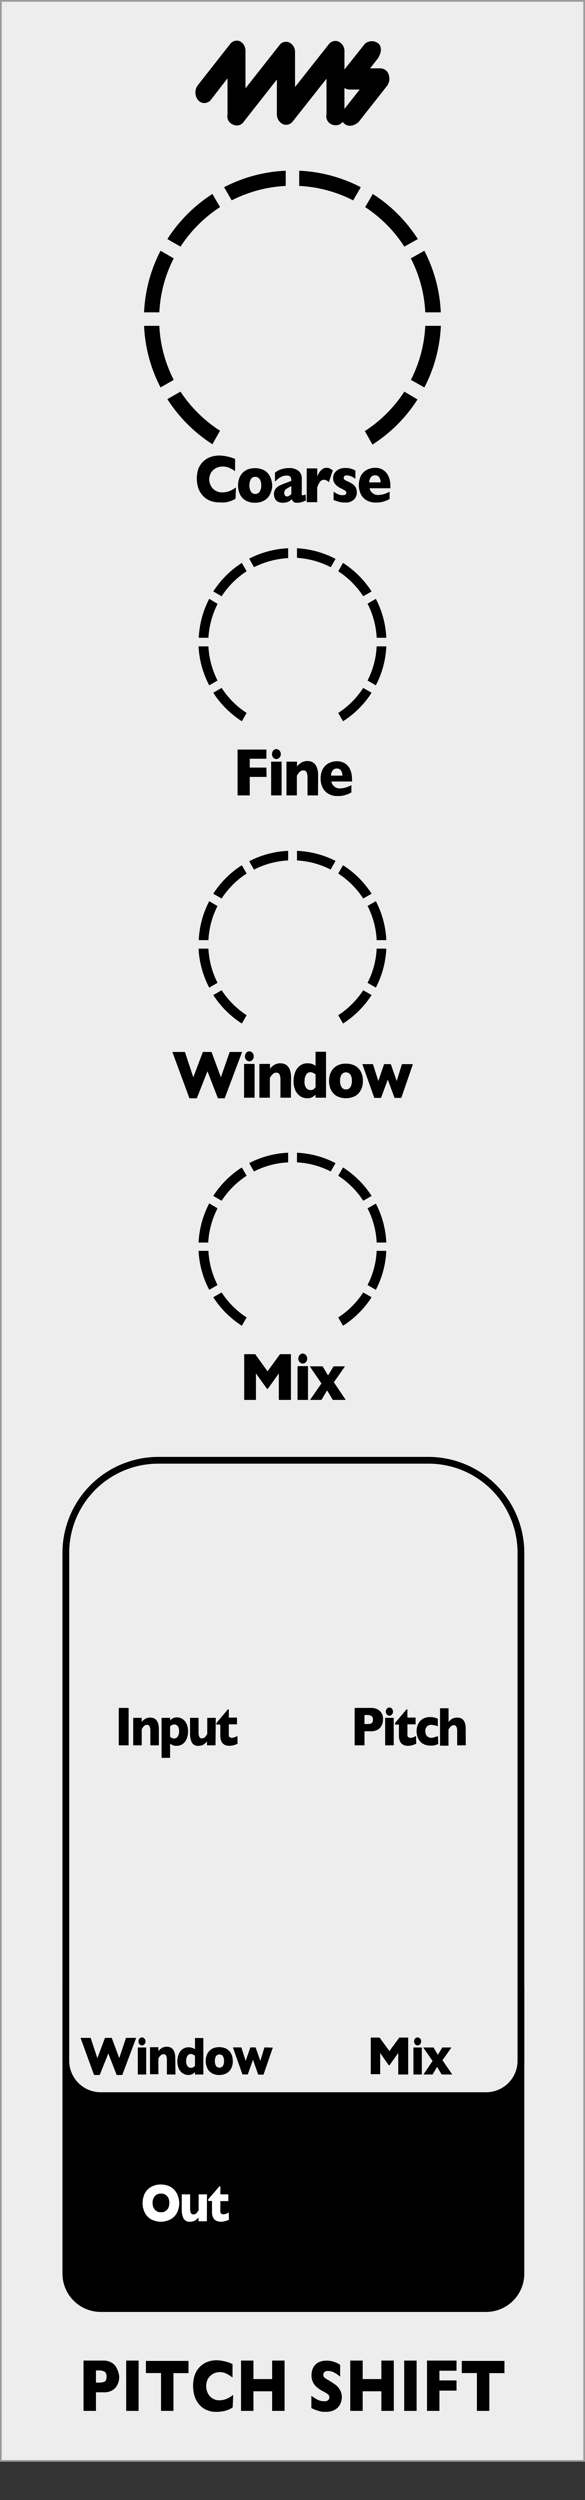 <svg xmlns="http://www.w3.org/2000/svg" id="Layer_1" data-name="Layer 1" width="30.57mm" height="130.6mm" viewBox="0 0 86.65 370.2">
  <rect x="0" y="0" width="86.65" height="370.2" fill="#333333" stroke="none"/>
  <defs>
    <clipPath id="clip-path" transform="translate(-0.01 -0.01)">
      <rect x="29.42" y="81.19" width="27.8" height="25.62" style="fill: none" />
    </clipPath>
    <clipPath id="clip-path-3" transform="translate(-0.01 -0.01)">
      <rect x="29.42" y="125.95" width="27.8" height="25.62" style="fill: none" />
    </clipPath>
    <clipPath id="clip-path-5" transform="translate(-0.01 -0.01)">
      <rect x="29.42" y="170.7" width="27.8" height="25.62" style="fill: none" />
    </clipPath>
  </defs>
  <g id="faceplate">
    <rect x="0.13" y="0.13" width="86.4" height="364.26" style="fill: #ededed;stroke: #9d9d9e;stroke-miterlimit: 10;stroke-width: 0.25px" />
    <path d="M9.26,294.1v42.58a5.68,5.68,0,0,0,5.67,5.67H72a5.67,5.67,0,0,0,5.67-5.67V316.84h0V294.1Z" transform="translate(-0.01 -0.01)" />
    <g>
      <path d="M14.57,310.32a5.16,5.16,0,0,1-5.17-5.16V229.92a13.68,13.68,0,0,1,13.67-13.68H63.14a13.69,13.69,0,0,1,13.67,13.68v75.24a5.16,5.16,0,0,1-5.16,5.16H14.57Z" transform="translate(-0.01 -0.01)" style="fill: #ededed" />
      <path d="M63.5,216.74a13.18,13.18,0,0,1,13.17,13.18v75.24A4.66,4.66,0,0,1,72,309.82H14.93a4.67,4.67,0,0,1-4.67-4.66V229.92a13.2,13.2,0,0,1,13.17-13.18H63.5m0-1H23.43A14.22,14.22,0,0,0,9.26,229.92v75.24a5.68,5.68,0,0,0,5.67,5.66H72a5.67,5.67,0,0,0,5.67-5.66V229.92A14.21,14.21,0,0,0,63.5,215.74Z" transform="translate(-0.01 -0.01)" />
    </g>
    <g>
      <path d="M17.67,351.94a2.74,2.74,0,0,1-.12.81,2.26,2.26,0,0,1-.38.74,1.72,1.72,0,0,1-.7.55,2.14,2.14,0,0,1-1,.21H14.22V357H12.38v-7.45h3a2.43,2.43,0,0,1,1,.22,1.83,1.83,0,0,1,.7.56,2.36,2.36,0,0,1,.38.74A2.93,2.93,0,0,1,17.67,351.94Zm-1.88,0a.84.84,0,0,0-.26-.73,1.72,1.72,0,0,0-.92-.2h-.39v1.8h.4a2.73,2.73,0,0,0,.7-.07.56.56,0,0,0,.36-.26.93.93,0,0,0,.11-.47Z" transform="translate(-0.01 -0.01)" />
      <path d="M20.54,357H18.7v-7.45h1.84Z" transform="translate(-0.01 -0.01)" />
      <path d="M27.93,351.41H25.7V357H23.86v-5.6H21.62V349.6h6.31Z" transform="translate(-0.01 -0.01)" />
      <path d="M34.47,356.49a3.71,3.71,0,0,1-.77.39,4.46,4.46,0,0,1-.8.2,5.69,5.69,0,0,1-.83.06,3.36,3.36,0,0,1-1.43-.26,2.89,2.89,0,0,1-1.1-.8,3.53,3.53,0,0,1-.7-1.22,5.27,5.27,0,0,1-.23-1.54,4.81,4.81,0,0,1,.27-1.68,3.25,3.25,0,0,1,.77-1.2,3.29,3.29,0,0,1,1.12-.71,4,4,0,0,1,1.32-.23,6.19,6.19,0,0,1,2.36.56v2a6,6,0,0,0-.9-.57,2.29,2.29,0,0,0-1-.23,2.07,2.07,0,0,0-1,.26,2.15,2.15,0,0,0-.74.73,2.35,2.35,0,0,0,0,2.16,1.87,1.87,0,0,0,.68.74,1.71,1.71,0,0,0,1,.28,2.38,2.38,0,0,0,.84-.13A2.69,2.69,0,0,0,34,355a3,3,0,0,0,.55-.38Z" transform="translate(-0.01 -0.01)" />
      <path d="M42.16,357H40.32V354.1H37.55V357H35.71v-7.45h1.84v2.74h2.77v-2.74h1.84Z" transform="translate(-0.01 -0.01)" />
      <path d="M50.64,354.88a2.41,2.41,0,0,1-.29,1.21,1.87,1.87,0,0,1-.82.78,2.49,2.49,0,0,1-1.2.27h-.47a3.08,3.08,0,0,1-.73-.16,4.75,4.75,0,0,1-1-.4v-1.82a7.35,7.35,0,0,0,.91.58,2.07,2.07,0,0,0,1,.23.75.75,0,0,0,.61-.19.58.58,0,0,0-.07-.84l0,0a4,4,0,0,0-.69-.42,4.9,4.9,0,0,1-.88-.57,2.19,2.19,0,0,1-.62-.76,2.22,2.22,0,0,1-.24-1.08,2.54,2.54,0,0,1,.24-1.08,1.8,1.8,0,0,1,.74-.78,2.49,2.49,0,0,1,1.22-.29,3.67,3.67,0,0,1,.94.12,4.44,4.44,0,0,1,.72.27,2.45,2.45,0,0,1,.38.24v1.75a4.45,4.45,0,0,0-.83-.59,2,2,0,0,0-1-.26.75.75,0,0,0-.5.16.59.59,0,0,0-.16.4A.53.53,0,0,0,48,352a2.3,2.3,0,0,0,.55.39,12.1,12.1,0,0,1,1.13.73,2.33,2.33,0,0,1,.66.74A2.08,2.08,0,0,1,50.64,354.88Z" transform="translate(-0.01 -0.01)" />
      <path d="M58.34,357H56.5V354.1H53.73V357H51.89v-7.45h1.84v2.74H56.5v-2.74h1.84Z" transform="translate(-0.01 -0.01)" />
      <path d="M61.72,357H59.88v-7.45h1.84Z" transform="translate(-0.01 -0.01)" />
      <path d="M67.63,354H65.1v3H63.26v-7.45h4.37v1.5H65.1v1.44h2.53Z" transform="translate(-0.01 -0.01)" />
      <path d="M74.73,351.41H72.49V357H70.65v-5.6H68.41V349.6h6.32Z" transform="translate(-0.01 -0.01)" />
    </g>
    <path d="M63,46.26h2.3a21.86,21.86,0,0,0-2.44-9.12l-2,1.13A19.41,19.41,0,0,1,63,46.26Z" transform="translate(-0.01 -0.01)" />
    <path d="M63,48.26a19.56,19.56,0,0,1-2.13,8l2,1.12a21.82,21.82,0,0,0,2.44-9.12Z" transform="translate(-0.01 -0.01)" />
    <g>
      <path d="M34.9,73.86a4.26,4.26,0,0,1-1.54.54,5.48,5.48,0,0,1-.81,0,3.72,3.72,0,0,1-1.4-.24,2.85,2.85,0,0,1-1.07-.72,3.17,3.17,0,0,1-.68-1.11,4.59,4.59,0,0,1,0-2.93,3.13,3.13,0,0,1,.75-1.09,3.19,3.19,0,0,1,1.09-.65,4.34,4.34,0,0,1,1.29-.2,6.51,6.51,0,0,1,2.3.51v1.8A6.12,6.12,0,0,0,34,69.3a2.42,2.42,0,0,0-1-.21,2.32,2.32,0,0,0-1,.23,2.13,2.13,0,0,0-.73.67,2,2,0,0,0,0,2,1.75,1.75,0,0,0,.67.68,1.86,1.86,0,0,0,1,.25,2.81,2.81,0,0,0,.82-.12,2.48,2.48,0,0,0,.65-.27,3.94,3.94,0,0,0,.55-.35Z" transform="translate(-0.01 -0.01)" />
      <path d="M40.33,71.88A3,3,0,0,1,40,73.2a2,2,0,0,1-.85.92,2.62,2.62,0,0,1-1.37.33,2.66,2.66,0,0,1-1.38-.33,2.1,2.1,0,0,1-.85-.92,3.13,3.13,0,0,1-.28-1.32,3.43,3.43,0,0,1,.16-1,2.23,2.23,0,0,1,1.26-1.36,3.26,3.26,0,0,1,2.18,0,2.27,2.27,0,0,1,.79.54,2.36,2.36,0,0,1,.47.81A3.24,3.24,0,0,1,40.33,71.88Zm-1.63,0a1.61,1.61,0,0,0-.23-.93.75.75,0,0,0-.65-.33.73.73,0,0,0-.65.33,2,2,0,0,0,0,1.85.73.73,0,0,0,.65.35.74.74,0,0,0,.65-.34A1.59,1.59,0,0,0,38.7,71.88Z" transform="translate(-0.01 -0.01)" />
      <path d="M45.32,74.12a5.87,5.87,0,0,1-.63.24,2,2,0,0,1-.69.09.76.76,0,0,1-.54-.15.85.85,0,0,1-.21-.37,2.34,2.34,0,0,1-.55.38,2,2,0,0,1-.8.14,1.52,1.52,0,0,1-.78-.18,1.07,1.07,0,0,1-.41-.48,1.45,1.45,0,0,1-.12-.59,1.36,1.36,0,0,1,.21-.76,1.62,1.62,0,0,1,.55-.49,8,8,0,0,1,.91-.39l.48-.18.25-.09.17-.09a1,1,0,0,0-.13-.57c-.08-.14-.27-.2-.55-.2a1.84,1.84,0,0,0-.94.25,4.14,4.14,0,0,0-.8.65V70a3.08,3.08,0,0,1,.62-.39,4.37,4.37,0,0,1,.7-.22,3.71,3.71,0,0,1,.74-.07,2.1,2.1,0,0,1,1.43.42,1.41,1.41,0,0,1,.48,1.15V72.8a1.41,1.41,0,0,0,0,.41.15.15,0,0,0,.16.14.73.73,0,0,0,.4-.15Zm-2.16-1V72a5.67,5.67,0,0,0-.8.45.7.7,0,0,0-.25.55.6.6,0,0,0,.12.39.43.43,0,0,0,.3.13.57.57,0,0,0,.31-.1,2.51,2.51,0,0,0,.32-.25Z" transform="translate(-0.01 -0.01)" />
      <path d="M49.3,69.66l-.58,1.77a1,1,0,0,0-.71-.38.75.75,0,0,0-.56.25,2.53,2.53,0,0,0-.46.93v2.14H45.44v-5H47v1.2a2.73,2.73,0,0,1,.51-.87,1.14,1.14,0,0,1,1.33-.33A3.58,3.58,0,0,1,49.3,69.66Z" transform="translate(-0.01 -0.01)" />
      <path d="M52.86,72.92A1.45,1.45,0,0,1,52.42,74a1.77,1.77,0,0,1-1.31.42,3.11,3.11,0,0,1-.86-.1,5.07,5.07,0,0,1-.83-.28V72.82a4.18,4.18,0,0,0,.68.38,1.41,1.41,0,0,0,.63.14c.39,0,.58-.12.58-.37a.34.34,0,0,0-.08-.21,1.11,1.11,0,0,0-.3-.22c-.13-.08-.32-.17-.55-.28a2.29,2.29,0,0,1-.73-.58,1.33,1.33,0,0,1-.3-.88,1.42,1.42,0,0,1,.2-.72,1.59,1.59,0,0,1,.6-.55,2.06,2.06,0,0,1,1-.22h.35a3,3,0,0,1,1.15.38V70.9l-.23-.15a2,2,0,0,0-.25-.14,1.42,1.42,0,0,0-.36-.14,1.54,1.54,0,0,0-.43-.06c-.18,0-.3,0-.36.11a.43.43,0,0,0-.1.24A.3.3,0,0,0,51,71a1.54,1.54,0,0,0,.46.27,4.19,4.19,0,0,1,.83.46,1.46,1.46,0,0,1,.44.52A1.57,1.57,0,0,1,52.86,72.92Z" transform="translate(-0.01 -0.01)" />
      <path d="M57.83,72.31H54.75a1.27,1.27,0,0,0,1.24,1,3.65,3.65,0,0,0,1.73-.5V73.9a4.09,4.09,0,0,1-.83.36,3.65,3.65,0,0,1-1.23.16,2.54,2.54,0,0,1-1.37-.34,2.13,2.13,0,0,1-.85-.93,3.23,3.23,0,0,1,0-2.63,2.13,2.13,0,0,1,.85-.91,2.75,2.75,0,0,1,1.37-.33,2,2,0,0,1,1,.26,2,2,0,0,1,.82.85A3.24,3.24,0,0,1,57.83,72Zm-1.45-.87a1.25,1.25,0,0,0-.21-.77.7.7,0,0,0-.6-.28.77.77,0,0,0-.63.29,1.22,1.22,0,0,0-.23.76Z" transform="translate(-0.01 -0.01)" />
    </g>
    <path d="M52.32,29.68l1.13-1.95a21.82,21.82,0,0,0-9.12-2.44v2.25A19.68,19.68,0,0,1,52.32,29.68Z" transform="translate(-0.01 -0.01)" />
    <path d="M59.9,36.53l2-1.12a22,22,0,0,0-6.67-6.68L54.1,30.68A19.72,19.72,0,0,1,59.9,36.53Z" transform="translate(-0.01 -0.01)" />
    <path d="M32.6,30.68l-1.13-1.95a22.13,22.13,0,0,0-6.67,6.68l1.95,1.12A19.89,19.89,0,0,1,32.6,30.68Z" transform="translate(-0.01 -0.01)" />
    <path d="M42.33,27.54V25.29a21.9,21.9,0,0,0-9.13,2.44l1.13,1.95A19.77,19.77,0,0,1,42.33,27.54Z" transform="translate(-0.01 -0.01)" />
    <path d="M26.74,58,24.8,59.11a22,22,0,0,0,6.67,6.68l1.13-2A20,20,0,0,1,26.74,58Z" transform="translate(-0.01 -0.01)" />
    <path d="M54.05,63.84l1.13,2a21.91,21.91,0,0,0,6.67-6.68L59.9,58A19.62,19.62,0,0,1,54.05,63.84Z" transform="translate(-0.01 -0.01)" />
    <path d="M23.61,48.26H21.35a21.82,21.82,0,0,0,2.44,9.12l1.95-1.12A19.56,19.56,0,0,1,23.61,48.26Z" transform="translate(-0.01 -0.01)" />
    <path d="M25.74,38.27l-1.95-1.13a21.86,21.86,0,0,0-2.44,9.12h2.26A19.56,19.56,0,0,1,25.74,38.27Z" transform="translate(-0.01 -0.01)" />
    <g id="pips_-_fewest" data-name="pips - fewest">
      <g style="clip-path: url(#clip-path)">
        <g style="clip-path: url(#clip-path)">
          <g>
            <path d="M49,84l.71-1.23A13.86,13.86,0,0,0,44,81.19v1.42A12.63,12.63,0,0,1,49,84" transform="translate(-0.01 -0.01)" />
            <path d="M53.81,88.3l1.24-.71a14.1,14.1,0,0,0-4.23-4.23l-.71,1.24a12.55,12.55,0,0,1,3.7,3.7" transform="translate(-0.01 -0.01)" />
            <path d="M36.54,84.6l-.71-1.24a14.1,14.1,0,0,0-4.23,4.23l1.24.71a12.55,12.55,0,0,1,3.7-3.7" transform="translate(-0.01 -0.01)" />
            <path d="M55.8,94.45h1.43a13.87,13.87,0,0,0-1.55-5.77l-1.23.72a12.35,12.35,0,0,1,1.35,5" transform="translate(-0.01 -0.01)" />
            <path d="M42.69,82.61V81.19a14,14,0,0,0-5.77,1.54L37.63,84a13,13,0,0,1,5.06-1.35" transform="translate(-0.01 -0.01)" />
            <path d="M32.84,101.87l-1.24.72a14,14,0,0,0,4.23,4.22l.71-1.23a12.47,12.47,0,0,1-3.7-3.71" transform="translate(-0.01 -0.01)" />
            <path d="M50.11,105.58l.71,1.23a13.85,13.85,0,0,0,4.23-4.22l-1.24-.72a12.47,12.47,0,0,1-3.7,3.71" transform="translate(-0.01 -0.01)" />
            <path d="M55.8,95.72a12.37,12.37,0,0,1-1.35,5.06l1.23.71a13.79,13.79,0,0,0,1.55-5.77Z" transform="translate(-0.01 -0.01)" />
            <path d="M30.85,95.72H29.42A13.82,13.82,0,0,0,31,101.49l1.23-.71a12.53,12.53,0,0,1-1.35-5.06" transform="translate(-0.01 -0.01)" />
            <path d="M32.2,89.4,31,88.68a13.87,13.87,0,0,0-1.55,5.77h1.43a12.67,12.67,0,0,1,1.35-5" transform="translate(-0.01 -0.01)" />
          </g>
        </g>
      </g>
    </g>
    <g>
      <path d="M39.49,115.05H37v2.74H35.2V111h4.27v1.36H37v1.31h2.47Z" transform="translate(-0.01 -0.01)" />
      <path d="M41.72,117.79H40.17v-5h1.55Zm-.12-6.12a.71.71,0,0,1-.2.52.58.58,0,0,1-.78.12.7.7,0,0,1-.24-.27.77.77,0,0,1-.08-.37.82.82,0,0,1,.18-.52.6.6,0,0,1,.83-.09.38.38,0,0,1,.09.09A.74.74,0,0,1,41.6,111.67Z" transform="translate(-0.01 -0.01)" />
      <path d="M47.11,117.79H45.56v-2.68a1.82,1.82,0,0,0-.12-.72.51.51,0,0,0-.52-.3.76.76,0,0,0-.33.08,1.64,1.64,0,0,0-.26.2c-.07.09-.14.17-.19.25l-.16.25v2.92H42.44v-5H44v.71a2.56,2.56,0,0,1,.73-.62,2,2,0,0,1,.82-.18c1,0,1.58.71,1.58,2.14Z" transform="translate(-0.01 -0.01)" />
      <path d="M52.17,115.73H49.09a1.23,1.23,0,0,0,.44.74,1.2,1.2,0,0,0,.8.29,3.65,3.65,0,0,0,1.73-.5v1.09a4.09,4.09,0,0,1-.83.36,3.42,3.42,0,0,1-1.23.17,2.46,2.46,0,0,1-1.37-.35,2.1,2.1,0,0,1-.85-.92,3,3,0,0,1-.28-1.33,3,3,0,0,1,.28-1.31,2.13,2.13,0,0,1,.85-.91,2.72,2.72,0,0,1,1.37-.33,2.32,2.32,0,0,1,1,.26,2,2,0,0,1,.82.85,3.28,3.28,0,0,1,.32,1.54Zm-1.45-.87a1.25,1.25,0,0,0-.21-.77.72.72,0,0,0-.6-.28.77.77,0,0,0-.63.29,1.17,1.17,0,0,0-.24.76Z" transform="translate(-0.01 -0.01)" />
    </g>
    <g id="pips_-_fewest-2" data-name="pips - fewest-2">
      <g style="clip-path: url(#clip-path-3)">
        <g style="clip-path: url(#clip-path-3)">
          <g>
            <path d="M49,128.73l.71-1.24A13.74,13.74,0,0,0,44,126v1.42a12.43,12.43,0,0,1,5,1.36" transform="translate(-0.01 -0.01)" />
            <path d="M53.81,133.06l1.24-.71a13.85,13.85,0,0,0-4.23-4.22l-.71,1.23a12.43,12.43,0,0,1,3.7,3.7" transform="translate(-0.01 -0.01)" />
            <path d="M36.54,129.36l-.71-1.23a13.85,13.85,0,0,0-4.23,4.22l1.24.71a12.43,12.43,0,0,1,3.7-3.7" transform="translate(-0.01 -0.01)" />
            <path d="M55.8,139.22h1.43a13.79,13.79,0,0,0-1.55-5.77l-1.23.71a12.22,12.22,0,0,1,1.35,5.06" transform="translate(-0.01 -0.01)" />
            <path d="M42.69,127.37V126a13.7,13.7,0,0,0-5.77,1.54l.71,1.24a12.43,12.43,0,0,1,5.06-1.36" transform="translate(-0.01 -0.01)" />
            <path d="M32.84,146.64l-1.24.71a14.18,14.18,0,0,0,4.23,4.22l.71-1.23a12.79,12.79,0,0,1-3.7-3.7" transform="translate(-0.01 -0.01)" />
            <path d="M50.11,150.34l.71,1.23a14.07,14.07,0,0,0,4.23-4.22l-1.24-.71a12.79,12.79,0,0,1-3.7,3.7" transform="translate(-0.01 -0.01)" />
            <path d="M55.8,140.48a12.3,12.3,0,0,1-1.35,5.06l1.23.71a13.87,13.87,0,0,0,1.55-5.77Z" transform="translate(-0.01 -0.01)" />
            <path d="M30.85,140.48H29.42A13.9,13.9,0,0,0,31,146.25l1.23-.71a12.62,12.62,0,0,1-1.35-5.06" transform="translate(-0.01 -0.01)" />
            <path d="M32.2,134.16l-1.2-.71a13.79,13.79,0,0,0-1.55,5.77h1.43a12.53,12.53,0,0,1,1.35-5.06" transform="translate(-0.01 -0.01)" />
          </g>
        </g>
      </g>
    </g>
    <g>
      <path d="M35.87,155.78l-2.58,6.86h-1l-1.55-4-1.58,4H28.07l-2.53-6.86H27.4l1.24,3.75,1.42-3.75h1.28l1.39,3.75,1.3-3.75Z" transform="translate(-0.01 -0.01)" />
      <path d="M37.72,162.55H36.16v-5h1.56Zm-.13-6.12a.73.73,0,0,1-.19.52.58.58,0,0,1-.46.22.64.64,0,0,1-.56-.37.81.81,0,0,1,.1-.89.53.53,0,0,1,.46-.22.55.55,0,0,1,.46.22A.72.72,0,0,1,37.59,156.43Z" transform="translate(-0.01 -0.01)" />
      <path d="M43.1,162.55H41.55v-2.68a1.76,1.76,0,0,0-.12-.72.47.47,0,0,0-.51-.3.59.59,0,0,0-.34.08.82.82,0,0,0-.25.21,1.59,1.59,0,0,0-.2.24l-.15.25v2.92H38.43v-5H40v.71a2.28,2.28,0,0,1,.73-.62,1.69,1.69,0,0,1,.82-.18c1,0,1.57.71,1.57,2.14Z" transform="translate(-0.01 -0.01)" />
      <path d="M48.3,162.55H46.75v-.45a2.53,2.53,0,0,1-.52.39,1.6,1.6,0,0,1-.75.15,2,2,0,0,1-.94-.27,2.17,2.17,0,0,1-.75-.84,3.23,3.23,0,0,1-.3-1.43,3.85,3.85,0,0,1,.22-1.27,2.19,2.19,0,0,1,.71-1,1.74,1.74,0,0,1,1.16-.37,1.84,1.84,0,0,1,.7.11,1.47,1.47,0,0,1,.47.27v-2.09H48.3ZM46.75,161v-1.9a2.22,2.22,0,0,0-.42-.25.73.73,0,0,0-.36-.07.71.71,0,0,0-.61.35,1.75,1.75,0,0,0-.24,1,1.43,1.43,0,0,0,.26,1,.8.8,0,0,0,.59.3.85.85,0,0,0,.45-.1A1.72,1.72,0,0,0,46.75,161Z" transform="translate(-0.01 -0.01)" />
      <path d="M53.76,160.06a2.91,2.91,0,0,1-.28,1.32,2.15,2.15,0,0,1-.85.92,3.05,3.05,0,0,1-2.76,0,2.19,2.19,0,0,1-.84-.92,3,3,0,0,1-.28-1.32,3.37,3.37,0,0,1,.15-1,2.45,2.45,0,0,1,.48-.81,2.06,2.06,0,0,1,.79-.55,2.68,2.68,0,0,1,1.08-.19,2.91,2.91,0,0,1,1.09.19,2,2,0,0,1,.79.54,2,2,0,0,1,.47.81A2.85,2.85,0,0,1,53.76,160.06Zm-1.63,0a1.59,1.59,0,0,0-.22-.93.82.82,0,0,0-1.15-.17,1.29,1.29,0,0,0-.16.17,1.67,1.67,0,0,0-.22.93,1.8,1.8,0,0,0,.22.93.78.78,0,0,0,.65.34.75.75,0,0,0,.66-.34A1.71,1.71,0,0,0,52.13,160.06Z" transform="translate(-0.01 -0.01)" />
      <path d="M61.17,157.58l-1.72,5h-1l-1-2.71-1,2.71h-1l-1.77-5h1.57l.8,2.51.85-2.51h1l.87,2.51.77-2.51Z" transform="translate(-0.01 -0.01)" />
    </g>
    <g id="pips_-_fewest-3" data-name="pips - fewest-3">
      <g style="clip-path: url(#clip-path-5)">
        <g style="clip-path: url(#clip-path-5)">
          <g>
            <path d="M49,173.48l.71-1.24A13.74,13.74,0,0,0,44,170.7v1.43a12.26,12.26,0,0,1,5,1.35" transform="translate(-0.01 -0.01)" />
            <path d="M53.81,177.81l1.24-.71a13.85,13.85,0,0,0-4.23-4.22l-.71,1.23a12.55,12.55,0,0,1,3.7,3.7" transform="translate(-0.01 -0.01)" />
            <path d="M36.54,174.11l-.71-1.23a13.85,13.85,0,0,0-4.23,4.22l1.24.71a12.55,12.55,0,0,1,3.7-3.7" transform="translate(-0.01 -0.01)" />
            <path d="M55.8,184h1.43a13.79,13.79,0,0,0-1.55-5.77l-1.23.71A12.22,12.22,0,0,1,55.8,184" transform="translate(-0.01 -0.01)" />
            <path d="M42.69,172.13V170.7a13.7,13.7,0,0,0-5.77,1.54l.71,1.24a12.26,12.26,0,0,1,5.06-1.35" transform="translate(-0.01 -0.01)" />
            <path d="M32.84,191.39l-1.24.71a14.07,14.07,0,0,0,4.23,4.22l.71-1.23a12.55,12.55,0,0,1-3.7-3.7" transform="translate(-0.01 -0.01)" />
            <path d="M50.11,195.09l.71,1.23a14.07,14.07,0,0,0,4.23-4.22l-1.24-.71a12.55,12.55,0,0,1-3.7,3.7" transform="translate(-0.01 -0.01)" />
            <path d="M55.8,185.23a12.26,12.26,0,0,1-1.35,5.06l1.23.71a13.87,13.87,0,0,0,1.55-5.77Z" transform="translate(-0.01 -0.01)" />
            <path d="M30.85,185.23H29.42A13.91,13.91,0,0,0,31,191l1.23-.71a12.58,12.58,0,0,1-1.35-5.06" transform="translate(-0.01 -0.01)" />
            <path d="M32.2,178.91,31,178.2A14,14,0,0,0,29.42,184h1.43A12.53,12.53,0,0,1,32.2,179" transform="translate(-0.01 -0.01)" />
          </g>
        </g>
      </g>
    </g>
    <g>
      <path d="M43.1,207.3H41.31v-3.92l-1.62,2.27h-.14l-1.63-2.27v3.92H36.18v-6.77h1.63l1.83,2.54,1.84-2.54H43.1Z" transform="translate(-0.01 -0.01)" />
      <path d="M45.63,207.3H44.08v-5h1.55Zm-.12-6.12a.68.68,0,0,1-.2.52.58.58,0,0,1-.46.22.56.56,0,0,1-.33-.1,1,1,0,0,1-.23-.26.82.82,0,0,1,.1-.9.58.58,0,0,1,.83-.09.2.2,0,0,1,.09.09A.77.77,0,0,1,45.51,201.18Z" transform="translate(-0.01 -0.01)" />
      <path d="M51.22,207.3H49.31l-.85-1.41-.84,1.41H45.93l1.69-2.44-1.73-2.53H47.8l.8,1.35.82-1.35h1.69l-1.65,2.36Z" transform="translate(-0.01 -0.01)" />
    </g>
    <g>
      <path d="M26.56,326.21a3.17,3.17,0,0,1-.31,1.39,2.28,2.28,0,0,1-.92,1,3.08,3.08,0,0,1-3,0,2.41,2.41,0,0,1-.9-1,3.18,3.18,0,0,1-.3-1.36,3.4,3.4,0,0,1,.29-1.37,2.44,2.44,0,0,1,.91-1,2.8,2.8,0,0,1,1.5-.39,3.13,3.13,0,0,1,1.18.22,2.37,2.37,0,0,1,.85.61,2.42,2.42,0,0,1,.5.88A3.24,3.24,0,0,1,26.56,326.21Zm-1.47,0a1.77,1.77,0,0,0-.08-.56,1.26,1.26,0,0,0-.24-.44,1.14,1.14,0,0,0-.39-.29,1.39,1.39,0,0,0-.53-.1,1.2,1.2,0,0,0-.91.38,1.53,1.53,0,0,0-.33,1,1.44,1.44,0,0,0,.33,1,1.14,1.14,0,0,0,.91.39,1.13,1.13,0,0,0,.67-.18,1.08,1.08,0,0,0,.43-.49A1.7,1.7,0,0,0,25.09,326.21Z" transform="translate(-0.01 -0.01)" style="fill: #fff" />
      <path d="M30.65,328.92H29.41v-.57a1.8,1.8,0,0,1-.55.48,1.38,1.38,0,0,1-.69.16,1,1,0,0,1-1-.53,3,3,0,0,1-.24-1.18v-2.34h1.24v2.15a1.56,1.56,0,0,0,.1.57.38.38,0,0,0,.41.24.54.54,0,0,0,.43-.17,2.83,2.83,0,0,0,.32-.45v-2.34h1.24Z" transform="translate(-0.01 -0.01)" style="fill: #fff" />
      <path d="M33.92,328.69a2,2,0,0,1-.53.2,2.05,2.05,0,0,1-.65.1c-.89,0-1.33-.5-1.33-1.49v-1.58h-.56v-.25l1.66-1.92h.14v1.19h1.18v1H32.65v1.27a2.16,2.16,0,0,0,0,.36.39.39,0,0,0,.14.23.52.52,0,0,0,.34.09,1.53,1.53,0,0,0,.77-.28Z" transform="translate(-0.01 -0.01)" style="fill: #fff" />
    </g>
    <g>
      <path d="M60.47,307.19H59V304l-1.3,1.82h-.11L56.32,304v3.14H54.93v-5.42h1.3l1.46,2,1.47-2h1.31Z" transform="translate(-0.01 -0.01)" />
      <path d="M62.49,307.19H61.25v-4h1.24Zm-.1-4.9a.54.54,0,0,1-.16.42.42.42,0,0,1-.36.17.39.39,0,0,1-.27-.08.46.46,0,0,1-.18-.21.6.6,0,0,1-.07-.3.66.66,0,0,1,.15-.42.48.48,0,0,1,.73,0A.57.57,0,0,1,62.39,302.29Z" transform="translate(-0.01 -0.01)" />
      <path d="M67,307.19H65.43l-.68-1.13-.67,1.13H62.73l1.35-2-1.38-2h1.52l.65,1.08.65-1.08h1.36l-1.33,1.89Z" transform="translate(-0.01 -0.01)" />
    </g>
    <g>
      <path d="M20.18,301.77l-2.06,5.49h-.83l-1.24-3.19-1.27,3.19h-.84l-2-5.49h1.49l1,3,1.13-3h1l1.11,3,1-3Z" transform="translate(-0.01 -0.01)" />
      <path d="M21.66,307.19H20.42v-4h1.24Zm-.1-4.9a.54.54,0,0,1-.16.42.42.42,0,0,1-.36.17.39.39,0,0,1-.27-.08.46.46,0,0,1-.18-.21.6.6,0,0,1-.07-.3.66.66,0,0,1,.15-.42.48.48,0,0,1,.37-.17.49.49,0,0,1,.36.17A.61.61,0,0,1,21.56,302.29Z" transform="translate(-0.01 -0.01)" />
      <path d="M26,307.19H24.73V305a1.4,1.4,0,0,0-.1-.57.39.39,0,0,0-.41-.24.66.66,0,0,0-.27.06,1.06,1.06,0,0,0-.2.17,1.46,1.46,0,0,0-.16.19l-.12.2v2.34H22.23v-4h1.24v.57a2.14,2.14,0,0,1,.58-.5,1.66,1.66,0,0,1,.66-.14q1.26,0,1.26,1.71Z" transform="translate(-0.01 -0.01)" />
      <path d="M30.13,307.19H28.89v-.36a1.83,1.83,0,0,1-.42.31,1.22,1.22,0,0,1-.6.12,1.45,1.45,0,0,1-.75-.22,1.56,1.56,0,0,1-.6-.67,2.46,2.46,0,0,1-.24-1.14,2.85,2.85,0,0,1,.18-1,1.71,1.71,0,0,1,.56-.77,1.5,1.5,0,0,1,.93-.3,1.77,1.77,0,0,1,.56.09,1.28,1.28,0,0,1,.38.21v-1.67h1.24Zm-1.24-1.27V304.4l-.34-.19a.72.72,0,0,0-.29-.06.56.56,0,0,0-.48.28,1.36,1.36,0,0,0-.2.76,1.16,1.16,0,0,0,.21.77.59.59,0,0,0,.47.24.64.64,0,0,0,.36-.08A1.05,1.05,0,0,0,28.89,305.92Z" transform="translate(-0.01 -0.01)" />
      <path d="M34.49,305.19a2.27,2.27,0,0,1-.22,1.06,1.68,1.68,0,0,1-.68.74,2.09,2.09,0,0,1-1.1.27,2,2,0,0,1-1.1-.27,1.68,1.68,0,0,1-.68-.74,2.56,2.56,0,0,1-.23-1.06,2.5,2.5,0,0,1,.13-.81,1.77,1.77,0,0,1,1-1.09,2.6,2.6,0,0,1,1.74,0,1.75,1.75,0,0,1,.63.44,1.91,1.91,0,0,1,.38.64A2.86,2.86,0,0,1,34.49,305.19Zm-1.3,0a1.29,1.29,0,0,0-.18-.74.65.65,0,0,0-.91-.08l-.09.08a1.63,1.63,0,0,0,0,1.49.64.64,0,0,0,.9.1l.1-.1A1.31,1.31,0,0,0,33.19,305.19Z" transform="translate(-0.01 -0.01)" />
      <path d="M40.42,303.21l-1.38,4h-.78l-.78-2.2-.77,2.17h-.79l-1.41-4h1.25l.64,2,.69-2h.78l.7,2,.61-2Z" transform="translate(-0.01 -0.01)" />
    </g>
    <g>
      <path d="M48.94,6.76l-5.53,7v-6a1.26,1.26,0,0,0-.64-1.17.89.89,0,0,0-1.13.29l-7.28,9.25a1.49,1.49,0,0,0,0,1.79.9.9,0,0,0,1.26.2.64.64,0,0,0,.2-.2l5.5-7v6A1.31,1.31,0,0,0,42,18.1a.92.92,0,0,0,1.14-.3l5.53-7V17a1,1,0,0,0,.83,1.23,1,1,0,0,0,1.23-.82,1,1,0,0,0,0-.41V7.64a1.26,1.26,0,0,0-.65-1.18A.91.91,0,0,0,48.94,6.76Z" transform="translate(-0.01 -0.01)" style="stroke: #000;stroke-width: 0.6px" />
      <path d="M34.36,6.68l-4.81,6.13a1.49,1.49,0,0,0,0,1.79.91.91,0,0,0,1.26.2.64.64,0,0,0,.2-.2l3-3.87V17a1,1,0,0,0,.83,1.23,1,1,0,0,0,1.23-.82,1,1,0,0,0,0-.41V7.56a1.29,1.29,0,0,0-.65-1.17A.92.92,0,0,0,34.36,6.68Z" transform="translate(-0.01 -0.01)" style="stroke: #000;stroke-width: 0.6px" />
      <path d="M57.31,11.2a1,1,0,0,0-1-.77h-2.1l1.53-1.95s.8-1.17.1-1.82a1.26,1.26,0,0,0-1.58.06L51,10.82a1.46,1.46,0,0,0-.2,1.37,1,1,0,0,0,1,.78h2.1l-2.49,3.17s-1,1.13-.27,1.89,1.75-.14,1.75-.14l4.18-5.31A1.49,1.49,0,0,0,57.31,11.2Z" transform="translate(-0.01 -0.01)" style="stroke: #000;stroke-width: 0.6px" />
    </g>
    <g>
      <path d="M19.06,258.45H17.6v-5.54h1.46Z" transform="translate(-0.01 -0.01)" />
      <path d="M23.54,258.45H22.28v-2.19a1.52,1.52,0,0,0-.1-.59.39.39,0,0,0-.42-.25.5.5,0,0,0-.27.07.68.68,0,0,0-.21.17,1.56,1.56,0,0,0-.16.2l-.12.2v2.39H19.74v-4.07H21V255a1.6,1.6,0,0,1,.59-.51,1.47,1.47,0,0,1,.67-.15c.85,0,1.28.58,1.28,1.75Z" transform="translate(-0.01 -0.01)" />
      <path d="M27.86,256.39a2.88,2.88,0,0,1-.1.78,2.06,2.06,0,0,1-.31.69,1.53,1.53,0,0,1-.53.48,1.55,1.55,0,0,1-.76.18,1.34,1.34,0,0,1-.55-.09,2.05,2.05,0,0,1-.41-.22v2.09H23.94v-5.92H25.2v.37a1.75,1.75,0,0,1,.42-.31,1.24,1.24,0,0,1,.62-.13,1.48,1.48,0,0,1,.77.22,1.6,1.6,0,0,1,.61.69A2.51,2.51,0,0,1,27.86,256.39Zm-1.32,0a1.63,1.63,0,0,0-.1-.6.75.75,0,0,0-.27-.33.56.56,0,0,0-.33-.1.81.81,0,0,0-.37.08,1.24,1.24,0,0,0-.27.21v1.55l.15.09.15.08a.44.44,0,0,0,.16.06.57.57,0,0,0,.18,0,.59.59,0,0,0,.5-.29A1.36,1.36,0,0,0,26.54,256.42Z" transform="translate(-0.01 -0.01)" />
      <path d="M31.93,258.45H30.67v-.58a2.07,2.07,0,0,1-.56.49,1.55,1.55,0,0,1-.71.16,1,1,0,0,1-1-.54,2.94,2.94,0,0,1-.24-1.21v-2.39h1.26v2.2a1.5,1.5,0,0,0,.1.58.39.39,0,0,0,.42.25.57.57,0,0,0,.44-.18,4.32,4.32,0,0,0,.33-.46v-2.39h1.26Z" transform="translate(-0.01 -0.01)" />
      <path d="M35.2,258.21a3,3,0,0,1-.54.21,2.64,2.64,0,0,1-.66.1c-.91,0-1.36-.51-1.36-1.52v-1.62h-.57v-.25l1.69-2h.14v1.21h1.21v1H33.9v1.3a1.83,1.83,0,0,0,0,.37.33.33,0,0,0,.14.23.53.53,0,0,0,.34.1,1.71,1.71,0,0,0,.79-.29Z" transform="translate(-0.01 -0.01)" />
    </g>
    <g>
      <path d="M56.74,254.65a2.1,2.1,0,0,1-.09.61,2.06,2.06,0,0,1-.3.54,1.48,1.48,0,0,1-.56.41,2,2,0,0,1-.83.16H54v2.08H52.54v-5.54H55a2.12,2.12,0,0,1,.83.16,1.62,1.62,0,0,1,.56.42,2,2,0,0,1,.3.55A2.15,2.15,0,0,1,56.74,254.65Zm-1.49,0a.62.62,0,0,0-.21-.54,1.28,1.28,0,0,0-.73-.15H54v1.34h.32a2.61,2.61,0,0,0,.56-.05.49.49,0,0,0,.28-.19A.78.78,0,0,0,55.25,254.66Z" transform="translate(-0.01 -0.01)" />
      <path d="M58.33,258.45H57.06v-4.07h1.27Zm-.11-5a.64.64,0,0,1-.15.43.49.49,0,0,1-.38.18.53.53,0,0,1-.27-.08.67.67,0,0,1-.19-.22.74.74,0,0,1-.07-.31.65.65,0,0,1,.16-.42.47.47,0,0,1,.37-.18.49.49,0,0,1,.38.18A.64.64,0,0,1,58.22,253.44Z" transform="translate(-0.01 -0.01)" />
      <path d="M61.66,258.21a3,3,0,0,1-.54.21,2.64,2.64,0,0,1-.66.1c-.91,0-1.36-.51-1.36-1.52v-1.62h-.57v-.25l1.69-2h.14v1.21h1.21v1H60.36v1.3a1.83,1.83,0,0,0,0,.37.33.33,0,0,0,.14.23.53.53,0,0,0,.34.1,1.74,1.74,0,0,0,.79-.29Z" transform="translate(-0.01 -0.01)" />
      <path d="M64.92,258.26a2.53,2.53,0,0,1-.33.12,2.22,2.22,0,0,1-.39.1,2.45,2.45,0,0,1-.48,0,2,2,0,0,1-1-.23,1.7,1.7,0,0,1-.62-.56,2.28,2.28,0,0,1-.31-.7,3.19,3.19,0,0,1-.08-.63,3,3,0,0,1,.08-.62,2.33,2.33,0,0,1,.3-.69,1.78,1.78,0,0,1,.62-.56,2,2,0,0,1,1-.22,2.78,2.78,0,0,1,.64.06,3.45,3.45,0,0,1,.51.18v1.13a3.11,3.11,0,0,0-1-.23.88.88,0,0,0-.59.23.91.91,0,0,0-.26.72,1.15,1.15,0,0,0,.12.55.92.92,0,0,0,.33.32.89.89,0,0,0,.4.11,1.42,1.42,0,0,0,.43-.07l.59-.18Z" transform="translate(-0.01 -0.01)" />
      <path d="M69,258.45H67.73v-2.11a.09.09,0,0,1,0,0v-.09a1.41,1.41,0,0,0-.11-.54.41.41,0,0,0-.41-.24.58.58,0,0,0-.42.18,2.14,2.14,0,0,0-.35.46v2.39H65.19v-5.54h1.26V255a1.68,1.68,0,0,1,.62-.52,1.53,1.53,0,0,1,.64-.14c.86,0,1.28.55,1.28,1.64Z" transform="translate(-0.01 -0.01)" />
    </g>
  </g>
  <g /></svg>